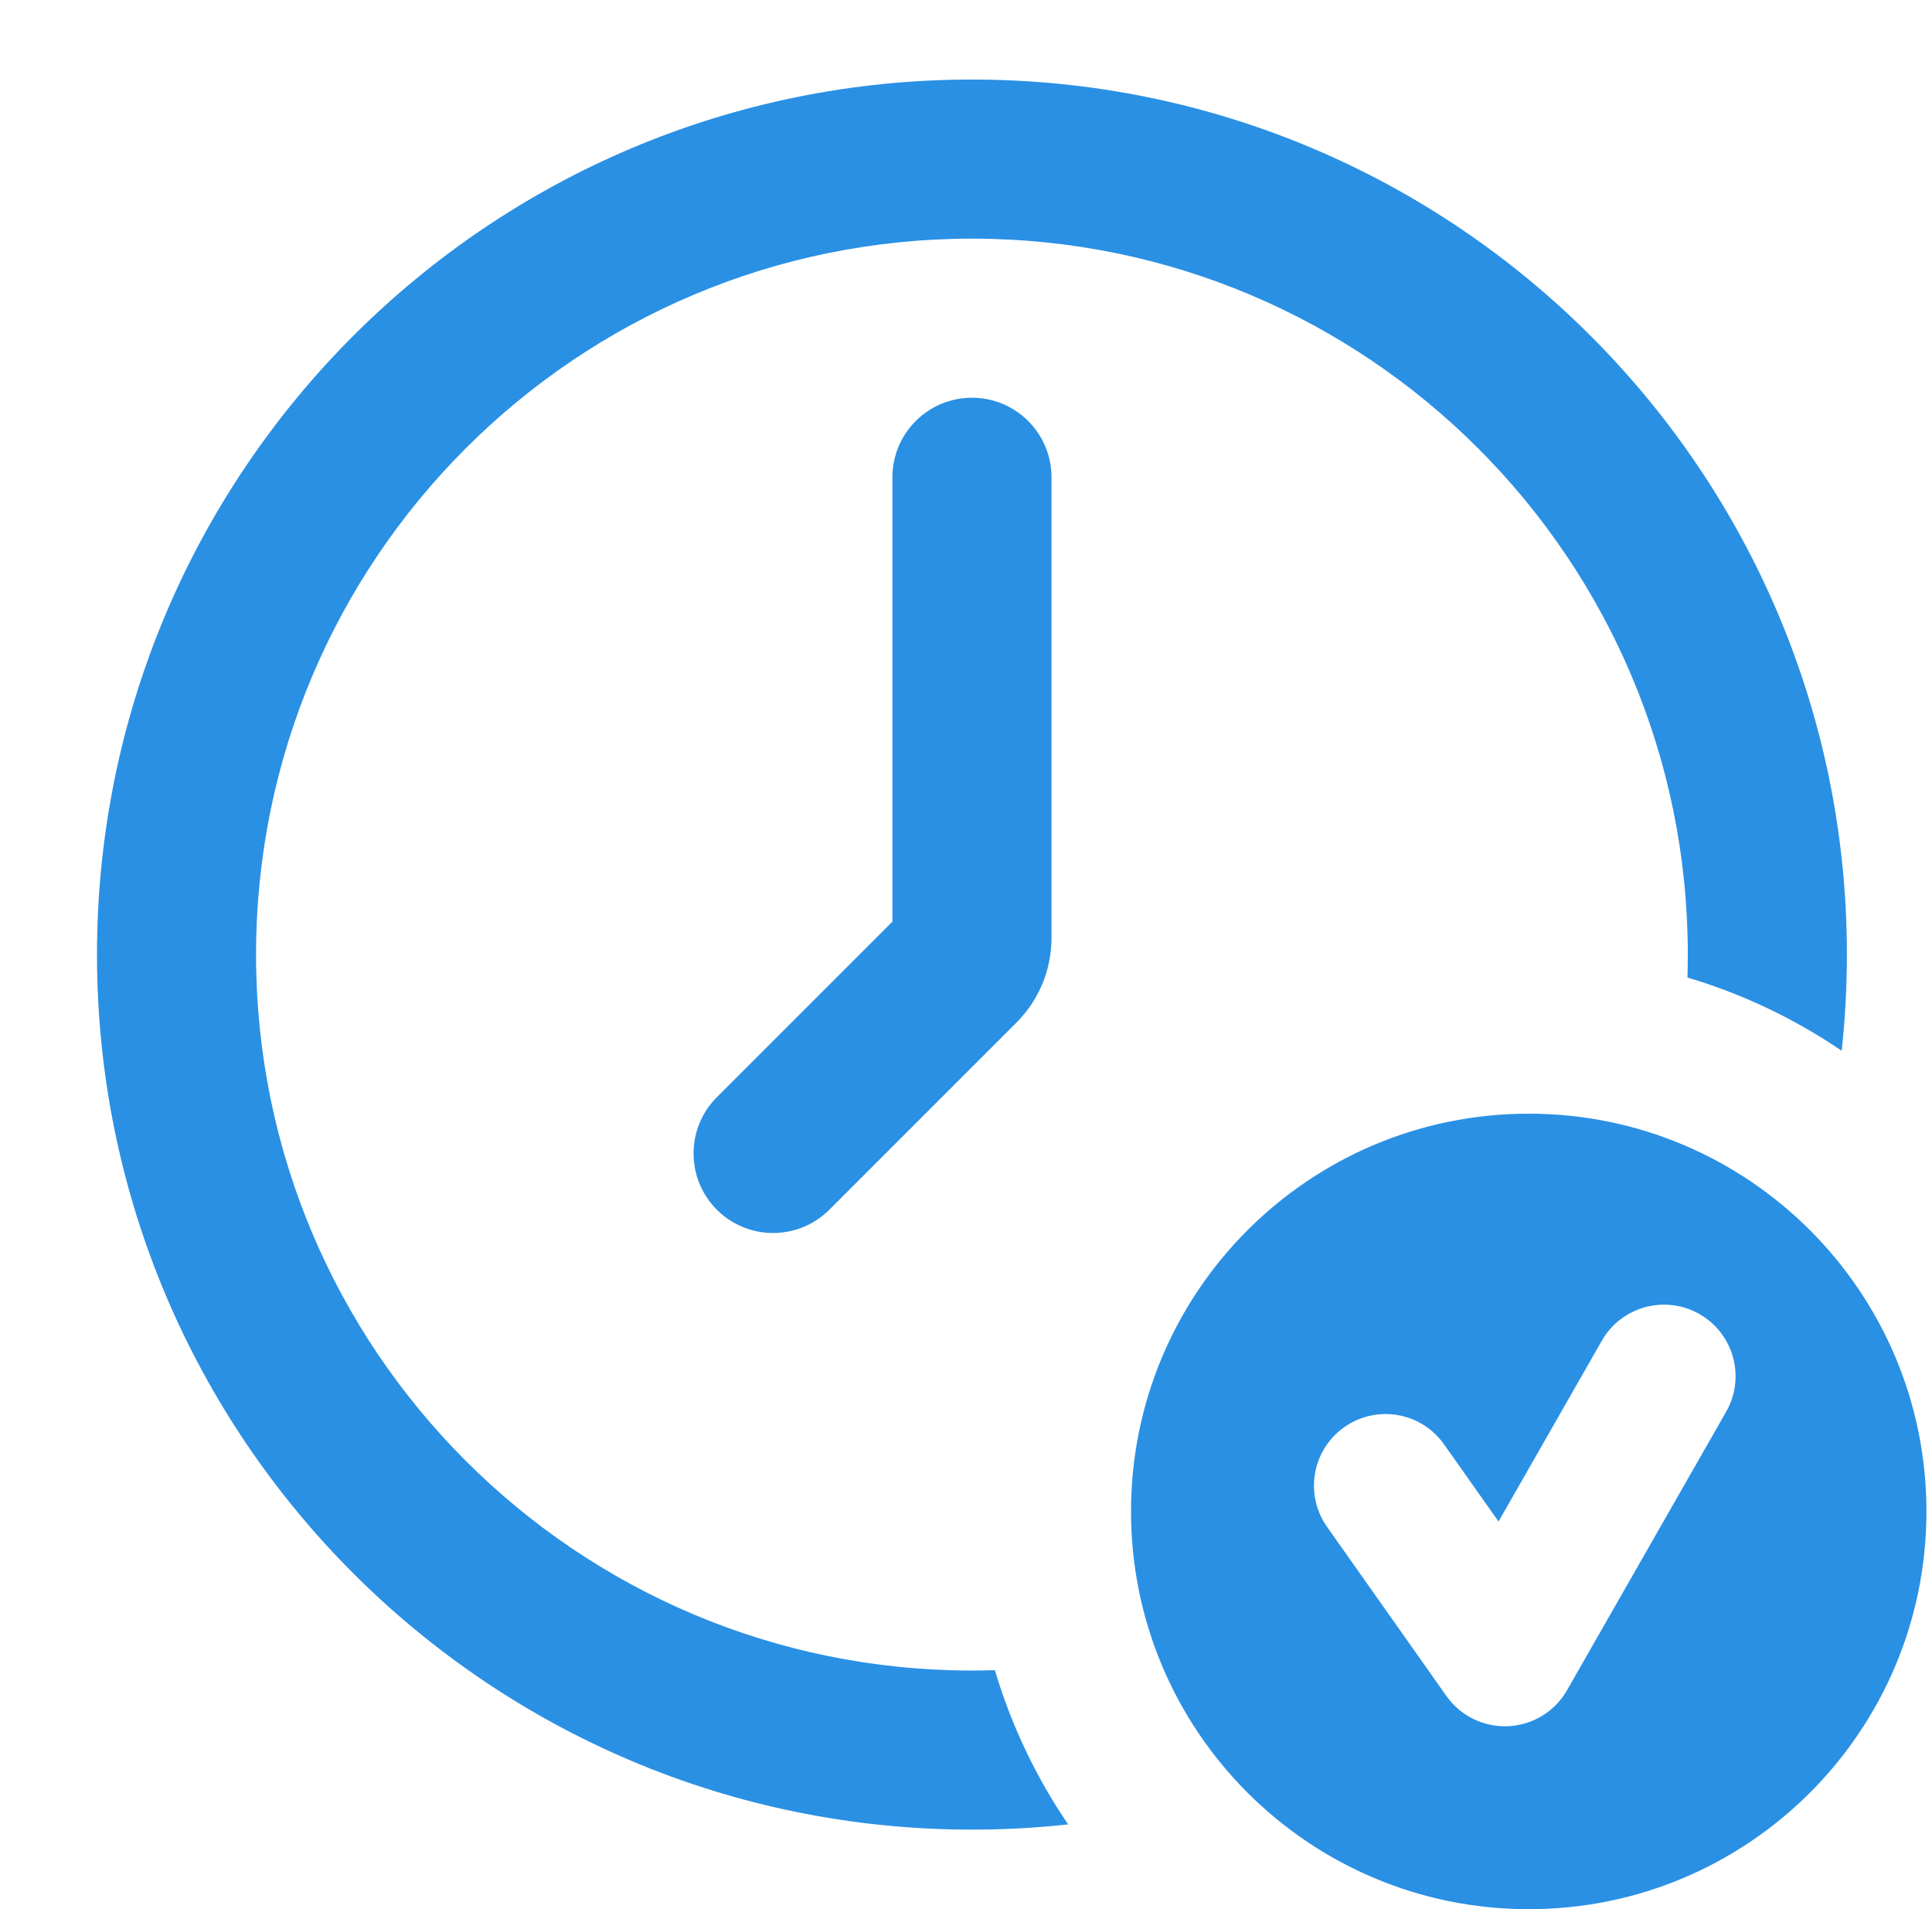 <svg width="84" height="83" viewBox="0 0 84 83" fill="none" xmlns="http://www.w3.org/2000/svg">
<g id="On-Time" clip-path="url(#clip0_24_10947)">
<g id="Icon">
<path d="M73.383 41.5C73.383 41.834 73.378 42.166 73.368 42.498C75.782 43.214 78.038 44.297 80.073 45.682C80.223 44.309 80.3 42.913 80.3 41.5C80.3 20.49 63.268 3.458 42.258 3.458C21.249 3.458 4.217 20.49 4.217 41.5C4.217 62.51 21.249 79.541 42.258 79.541C43.672 79.541 45.068 79.464 46.441 79.314C45.056 77.28 43.973 75.023 43.256 72.609C42.925 72.619 42.592 72.625 42.258 72.625C25.069 72.625 11.133 58.69 11.133 41.5C11.133 24.31 25.069 10.375 42.258 10.375C59.448 10.375 73.383 24.31 73.383 41.5Z" fill="#2A90E4"/>
<path d="M38.8 20.75C38.8 18.84 40.349 17.291 42.258 17.291C44.169 17.291 45.717 18.84 45.717 20.75V40.783C45.717 42.159 45.17 43.479 44.197 44.452L36.058 52.591C34.708 53.941 32.518 53.941 31.167 52.591C29.817 51.24 29.817 49.051 31.167 47.7L38.8 40.067V20.75Z" fill="#2A90E4"/>
<path fill-rule="evenodd" clip-rule="evenodd" d="M66.467 83C76.017 83 83.758 75.258 83.758 65.708C83.758 56.158 76.017 48.416 66.467 48.416C56.917 48.416 49.175 56.158 49.175 65.708C49.175 75.258 56.917 83 66.467 83ZM73.891 57.129C75.383 57.982 75.902 59.883 75.049 61.376L68.132 73.48C67.605 74.404 66.641 74.994 65.579 75.045C64.516 75.096 63.501 74.6 62.887 73.731L57.7 66.382C56.708 64.977 57.043 63.035 58.447 62.044C59.852 61.053 61.794 61.388 62.785 62.792L65.153 66.147L69.644 58.287C70.497 56.795 72.398 56.276 73.891 57.129Z" fill="#2A90E4"/>
</g>
</g>
<defs>
<clipPath id="clip0_24_10947">
<rect width="83" height="83" fill="white" transform="translate(0.758)"/>
</clipPath>
</defs>
</svg>

